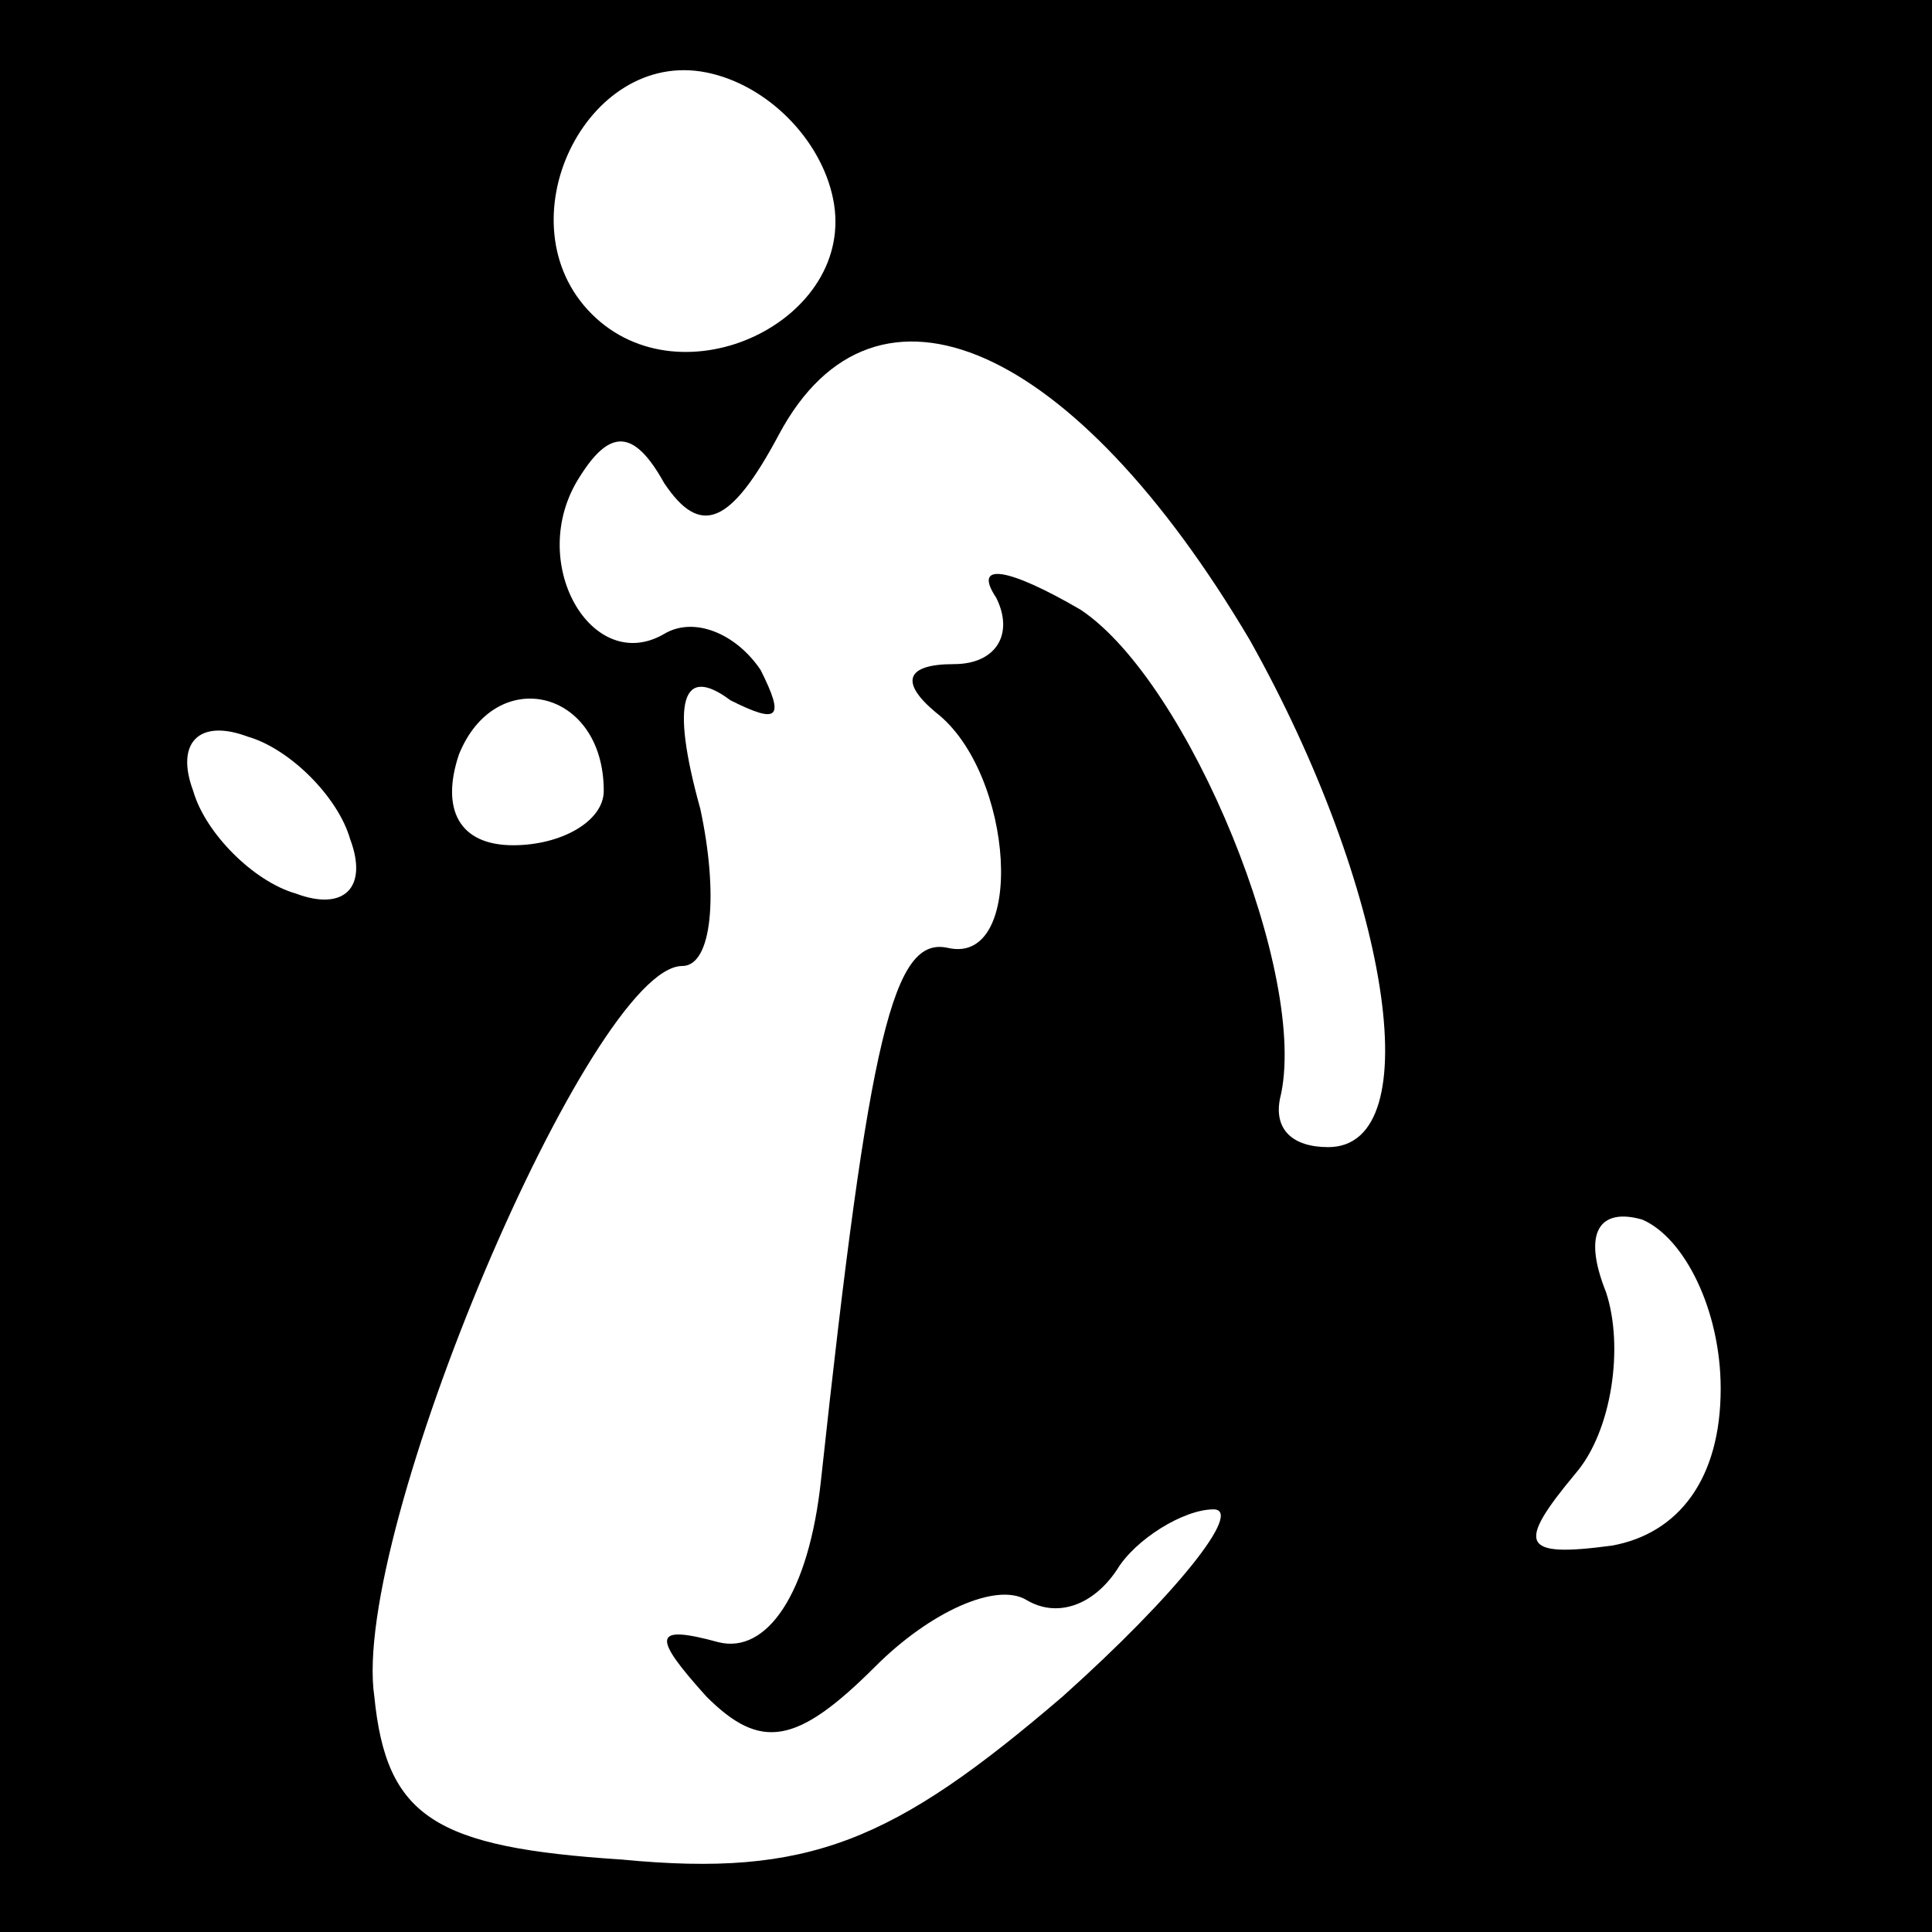<?xml version="1.0" standalone="no"?>
<!DOCTYPE svg PUBLIC "-//W3C//DTD SVG 20010904//EN"
 "http://www.w3.org/TR/2001/REC-SVG-20010904/DTD/svg10.dtd">
<svg version="1.0" xmlns="http://www.w3.org/2000/svg"
 width="32pt" height="32pt" viewBox="0 0 32 32"
 preserveAspectRatio="xMidYMid meet">
<rect x="0" y="0" width="32" height="32" fill="#808080" stroke="none"/>
<g transform="translate(0,32) scale(0.1,-0.1)"
fill="#000000" stroke="none">
<path fill="#000000" stroke="none" d="M0 160 l0 -160 160 0 160 0 0 160 0
160 -160 0 -160 0 0 -160z"/>
<path fill="#ffffff" stroke="none" d="M138 287 c4 -20 -25 -34 -40 -19 -15
15 -1 44 19 40 10 -2 19 -11 21 -21z"/>
<path fill="#ffffff" stroke="none" d="M207 214 c23 -41 30 -84 13 -84 -6 0
-9 3 -8 8 5 20 -15 69 -33 81 -12 7 -18 8 -14 2 3 -6 0 -11 -7 -11 -8 0 -9 -3
-3 -8 13 -10 15 -42 2 -39 -9 2 -13 -14 -21 -88 -2 -19 -9 -29 -17 -27 -11 3
-11 1 -2 -9 9 -9 15 -8 28 5 9 9 20 14 25 11 5 -3 11 -1 15 5 3 5 11 10 16 10
5 0 -6 -14 -25 -31 -28 -24 -42 -30 -73 -27 -31 2 -39 7 -41 27 -4 27 36 121
51 121 5 0 6 12 3 26 -5 18 -3 24 5 18 8 -4 9 -3 5 5 -4 6 -11 9 -16 6 -12 -7
-23 12 -14 26 5 8 9 8 14 -1 6 -9 11 -7 19 8 16 30 49 15 78 -34z"/>
<path fill="#ffffff" stroke="none" d="M100 189 c0 -5 -7 -9 -15 -9 -9 0 -12
6 -9 15 6 15 24 11 24 -6z"/>
<path fill="#ffffff" stroke="none" d="M58 181 c3 -8 -1 -12 -9 -9 -7 2 -15
10 -17 17 -3 8 1 12 9 9 7 -2 15 -10 17 -17z"/>
<path fill="#ffffff" stroke="none" d="M285 90 c0 -15 -7 -24 -18 -26 -15 -2
-16 0 -6 12 6 7 8 21 5 30 -4 10 -1 14 6 12 7 -3 13 -15 13 -28z"/>
</g>
</svg>

